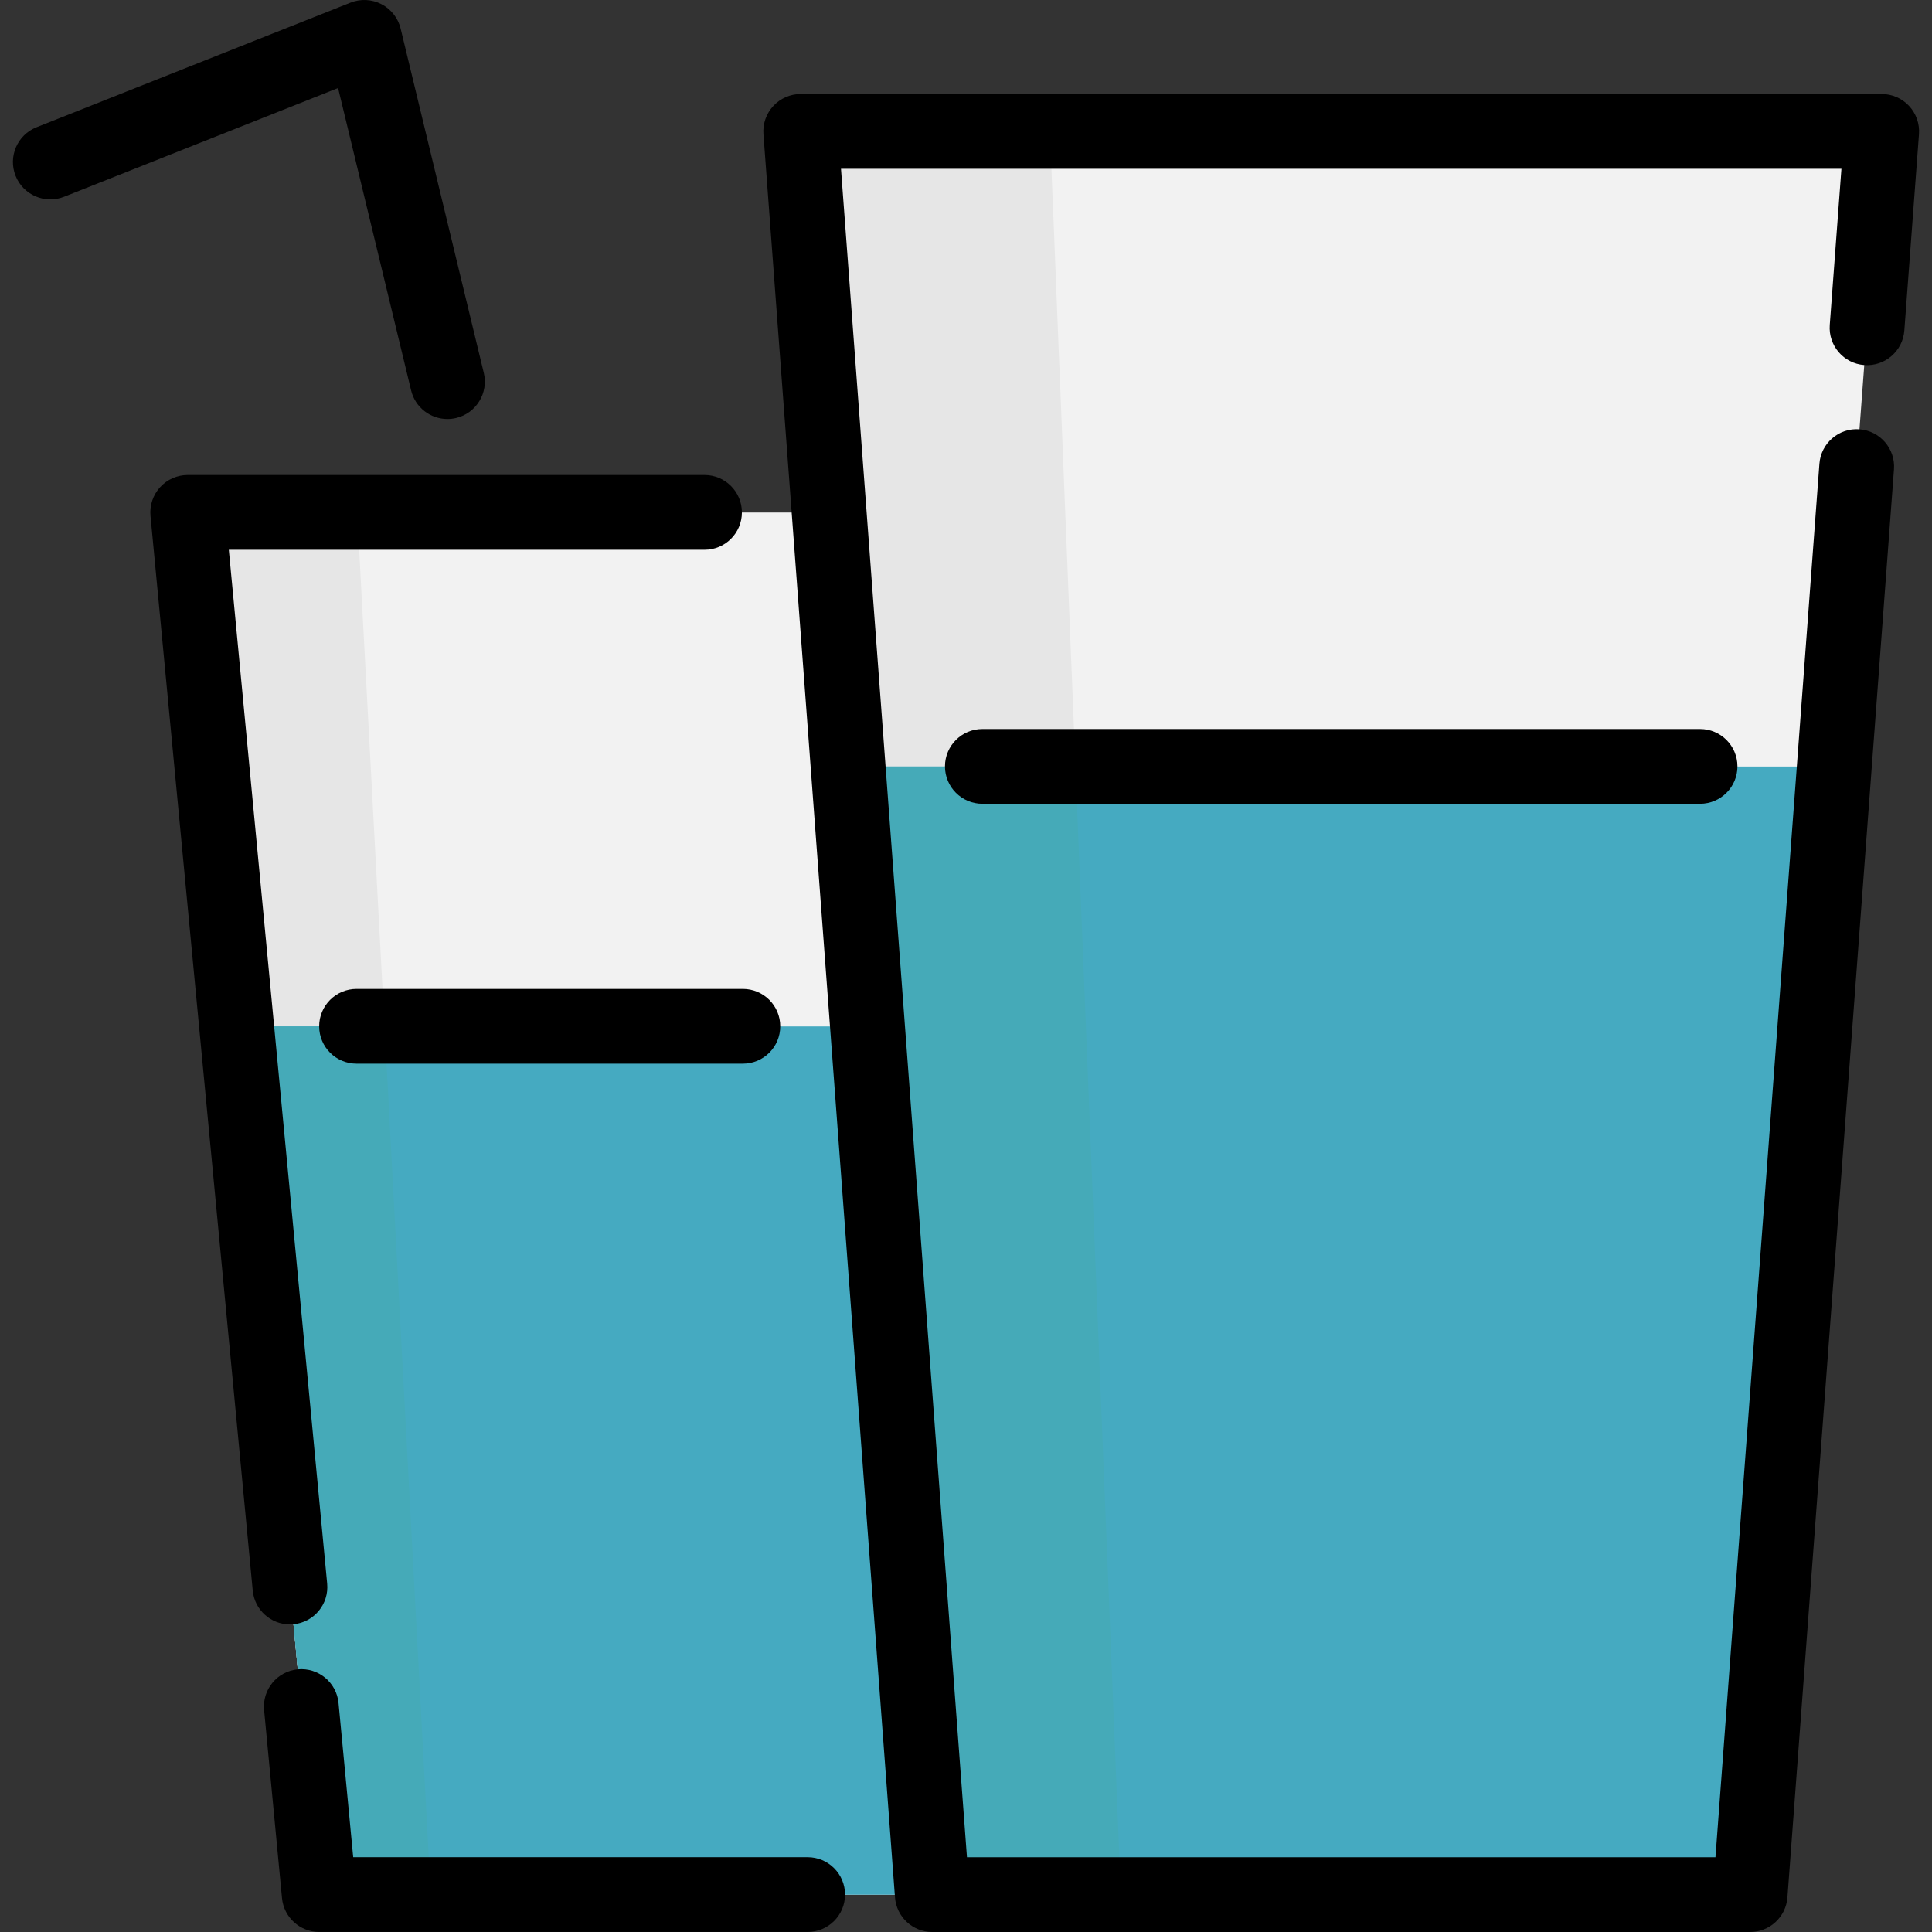 <?xml version="1.0" encoding="iso-8859-1"?>
<!-- Uploaded to: SVG Repo, www.svgrepo.com, Generator: SVG Repo Mixer Tools -->
<svg height="80px" width="80px" version="1.1" id="Layer_1" xmlns="http://www.w3.org/2000/svg" xmlns:xlink="http://www.w3.org/1999/xlink" 
	 viewBox="0 0 511.999 511.999" xml:space="preserve">
<rect x="0" y="0" width="511.999" height="511.999" fill="#333333" stroke="none"/>
<polyline style="fill:#F2F2F2;" points="253.668,502.113 84.595,502.113 49.747,135.82 226.334,135.82 "/>
<polygon style="fill:#E6E6E6;" points="49.747,135.82 84.595,502.112 114.156,502.112 94.659,135.82 "/>
<polygon style="fill:#F2F2F2;" points="498.669,34.845 212.199,34.845 247.061,502.12 463.808,502.12 "/>
<polygon style="fill:#E6E6E6;" points="212.199,34.845 247.061,502.12 297.033,502.12 278.246,34.845 "/>
<polygon style="fill:#45aac1;" points="486.117,203.135 463.807,502.116 247.067,502.116 224.757,203.135 "/>
<polygon style="fill:#45aac1;" points="253.672,502.116 84.592,502.116 62.704,272.009 236.5,272.009 "/>
<polygon style="fill:#45aab8;" points="114.155,502.116 84.592,502.116 62.704,272.009 101.91,272.009 "/>
<polygon style="fill:#45aab8;" points="297.038,502.116 247.067,502.116 224.757,203.135 285.005,203.135 "/>
<path d="M77.779,430.443c5.448-0.518,9.442-5.354,8.924-10.801L60.641,145.698h126.065c5.473,0,9.907-4.436,9.907-9.907
	s-4.434-9.907-9.907-9.907H49.747c-2.79,0-5.451,1.177-7.33,3.242c-1.877,2.065-2.796,4.825-2.532,7.603l27.094,284.79
	c0.487,5.128,4.802,8.969,9.85,8.969C77.142,430.488,77.461,430.473,77.779,430.443z"/>
<path d="M214.039,492.177H93.604l-3.889-40.867c-0.518-5.446-5.343-9.438-10.8-8.924c-5.448,0.519-9.442,5.354-8.924,10.801
	l4.742,49.836c0.483,5.086,4.754,8.969,9.862,8.969h129.444c5.473,0,9.907-4.436,9.907-9.907S219.511,492.177,214.039,492.177z"/>
<path d="M505.931,28.078c-1.874-2.02-4.506-3.168-7.261-3.168H212.199c-2.755,0-5.387,1.148-7.261,3.168s-2.824,4.729-2.618,7.476
	l34.862,467.274c0.386,5.171,4.695,9.17,9.879,9.17h216.747c5.186,0,9.495-3.998,9.879-9.17l28.234-378.447
	c0.407-5.457-3.687-10.21-9.143-10.616c-5.452-0.413-10.21,3.685-10.616,9.142l-27.548,369.277H256.256l-33.383-447.46h265.124
	l-3.09,41.402c-0.407,5.457,3.687,10.21,9.144,10.616c5.448,0.4,10.21-3.685,10.616-9.142l3.882-52.046
	C508.754,32.806,507.806,30.096,505.931,28.078z"/>
<path d="M460.44,203.102c0-5.471-4.434-9.907-9.907-9.907H260.336c-5.473,0-9.907,4.436-9.907,9.907s4.434,9.907,9.907,9.907
	h190.196C456.005,213.009,460.44,208.573,460.44,203.102z"/>
<path d="M84.584,271.977c0,5.471,4.434,9.907,9.907,9.907h102.378c5.473,0,9.907-4.436,9.907-9.907s-4.434-9.907-9.907-9.907H94.491
	C89.019,262.07,84.584,266.506,84.584,271.977z"/>
<path d="M108.952,103.464c1.095,4.537,5.15,7.583,9.622,7.583c0.77,0,1.552-0.091,2.334-0.279c5.318-1.285,8.589-6.638,7.303-11.956
	L106.176,7.581c-0.674-2.79-2.524-5.15-5.072-6.47C98.555-0.21,95.56-0.36,92.892,0.699L9.677,33.722
	C4.591,35.741,2.105,41.5,4.124,46.586c2.017,5.087,7.78,7.569,12.862,5.555l72.609-28.815L108.952,103.464z"/>
<!-- <circle cx="411.048" cy="279.02" r="9.907"/>
<circle cx="328.86" cy="344.763" r="9.907"/>
<circle cx="396.954" cy="389.384" r="9.907"/> -->
</svg>